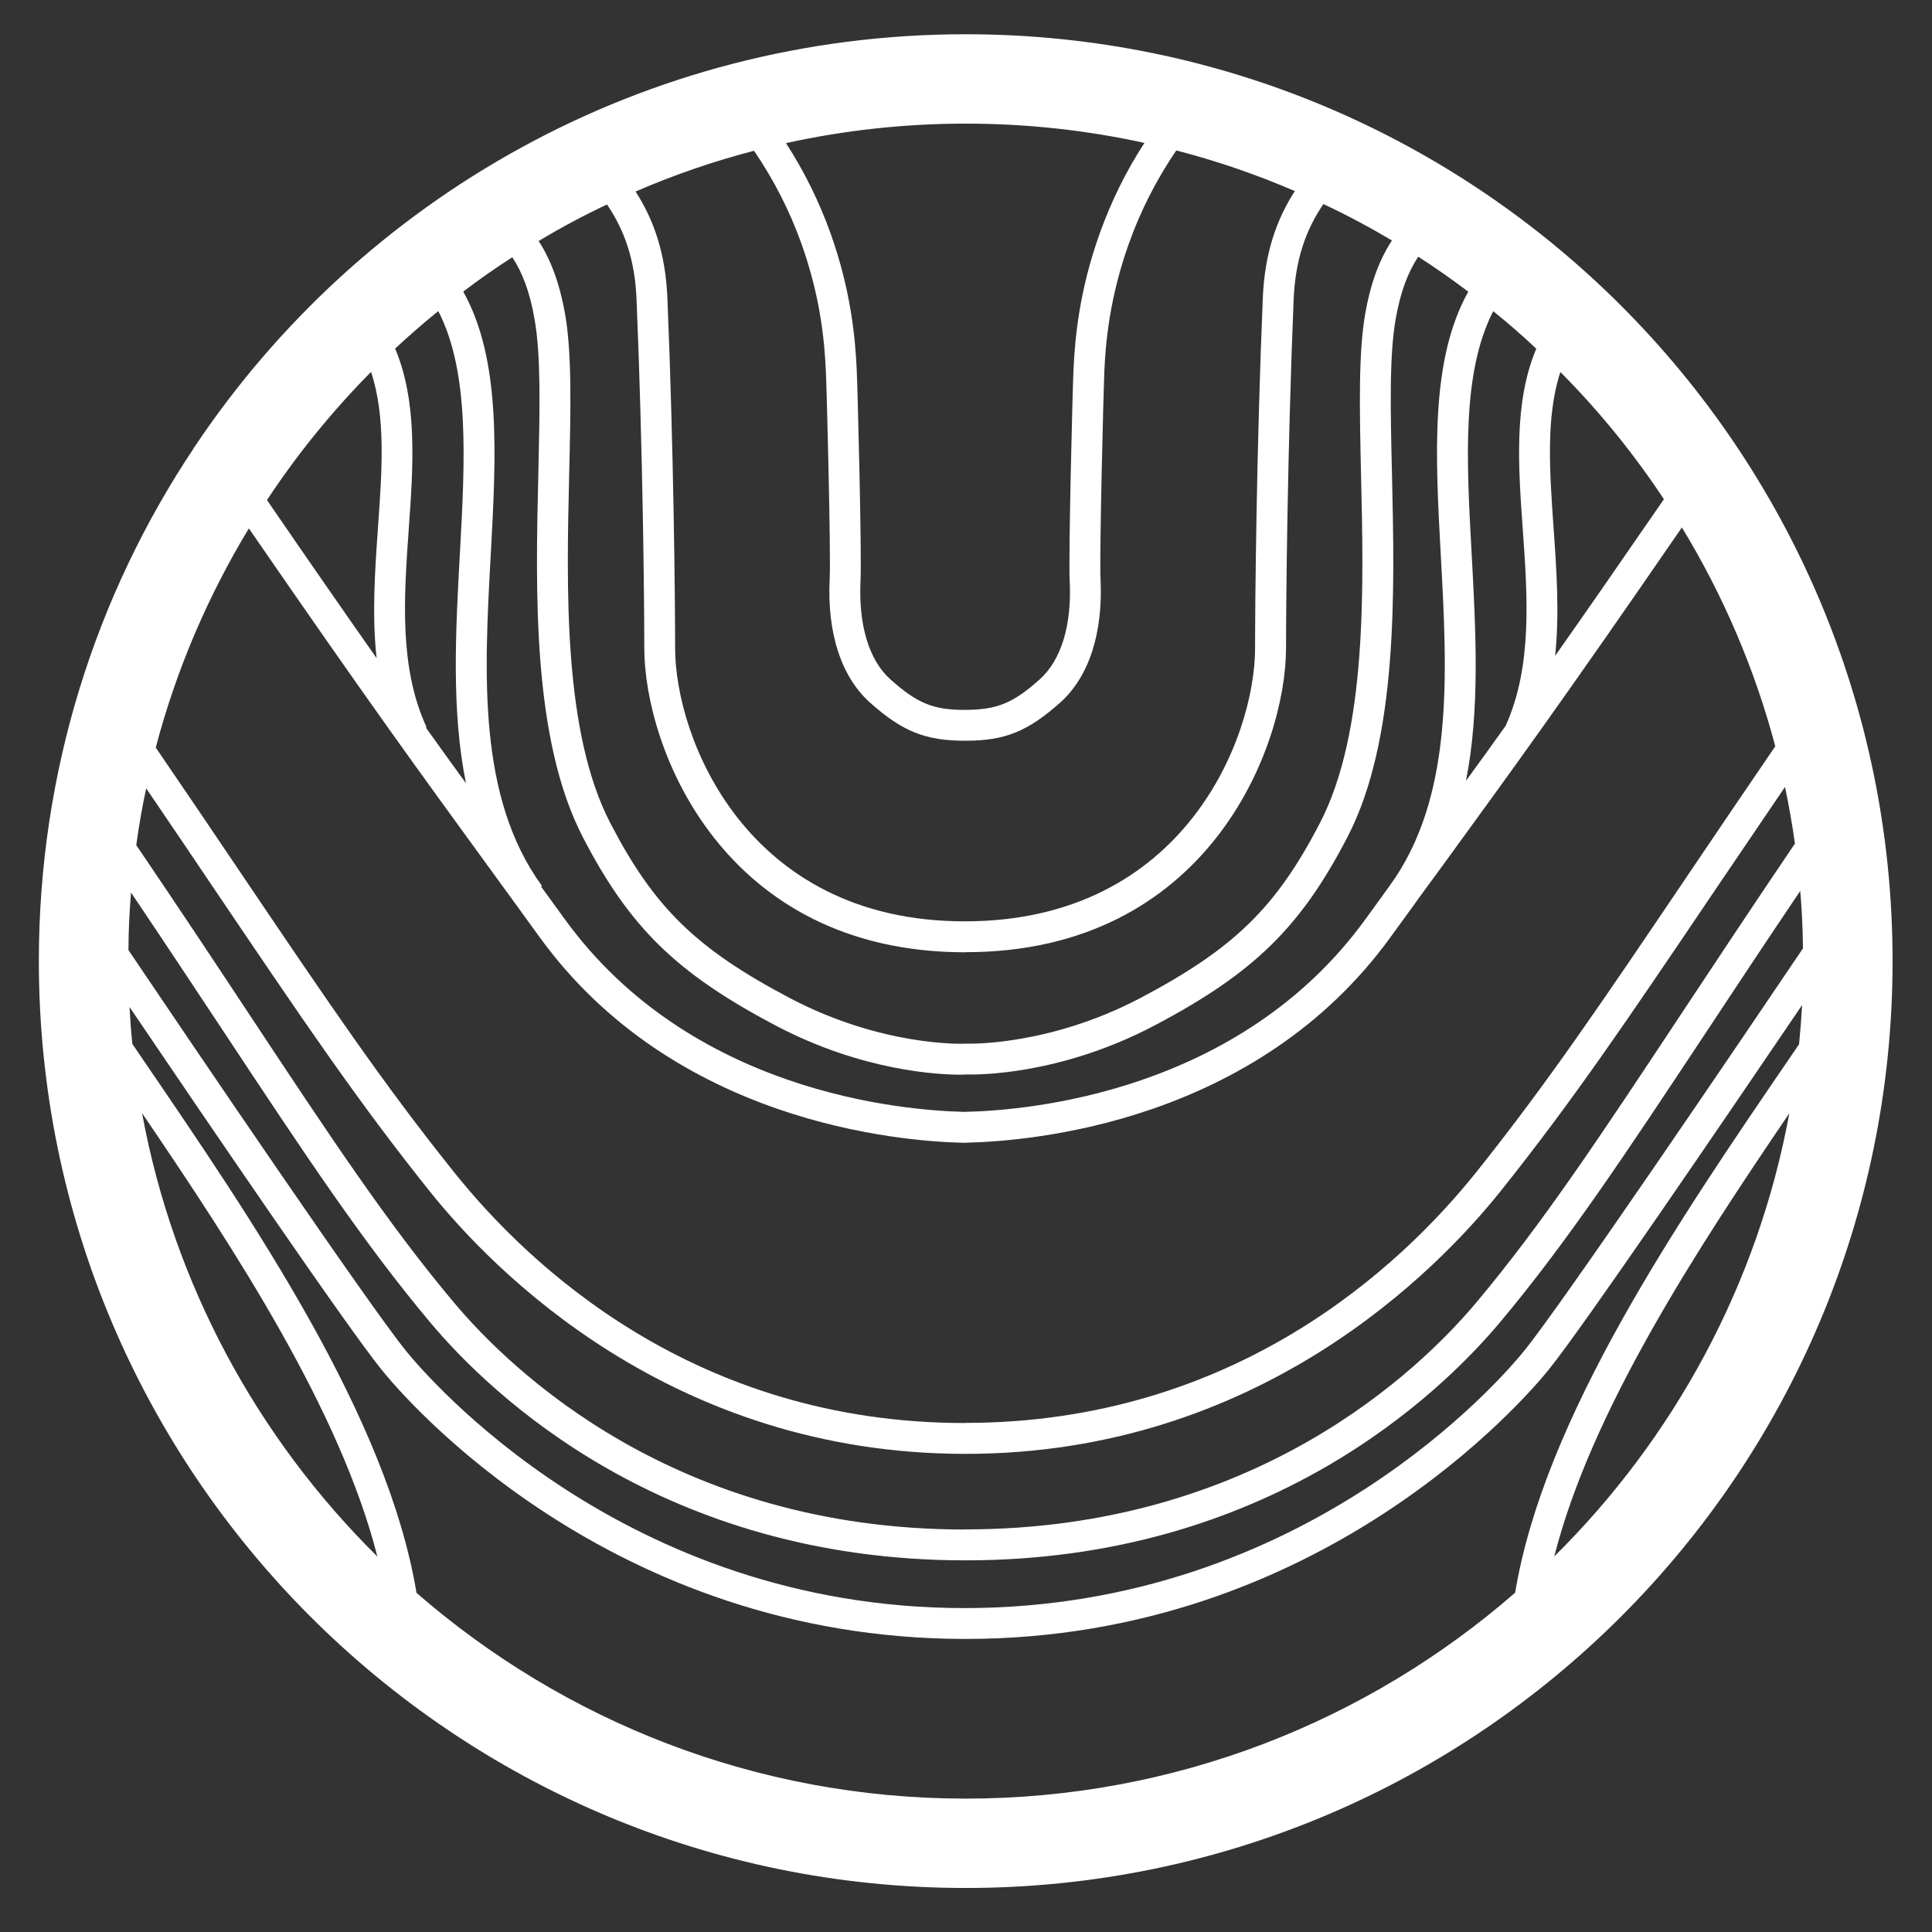 <?xml version="1.0" encoding="UTF-8" standalone="no"?>
<svg
   xmlns:dc="http://purl.org/dc/elements/1.1/"
   xmlns:cc="http://creativecommons.org/ns#"
   xmlns:rdf="http://www.w3.org/1999/02/22-rdf-syntax-ns#"
   xmlns:svg="http://www.w3.org/2000/svg"
   xmlns="http://www.w3.org/2000/svg"
   viewBox="0 0 236.289 236.289"
   height="236.289"
   width="236.289"
   xml:space="preserve"
   id="svg2"
   version="1.1"><rect x="0" y="0" width="236.289" height="236.289" fill="#333333" stroke="none"/><defs
     id="defs6"><clipPath
       id="clipPath18"
       clipPathUnits="userSpaceOnUse"><path
         id="path16"
         d="M 0,177.217 H 177.217 V 0 H 0 Z" /></clipPath></defs><g
     transform="matrix(1.333,0,0,-1.333,0,236.289)"
     id="g10"><g
       id="g12"><g
         clip-path="url(#clipPath18)"
         id="g14"><g
           transform="translate(165.064,81.459)"
           id="g20">
		   <!-- fill:#3a3a3a; -->
		   <path
             id="path22"
             style="fill:#FFF;fill-opacity:1;fill-rule:nonzero;stroke:none"
             d="m 0,0 v -0.01 c -0.32,-0.47 -0.641,-0.94 -0.971,-1.42 -10.12,-14.81 -22.42,-32.83 -25.08,-48.9 -13.51,-11.76 -31.13,-18.891 -50.409,-18.891 -19.27,0 -36.891,7.131 -50.391,18.881 -2.66,16.069 -14.969,34.1 -25.089,48.92 -0.331,0.48 -0.661,0.96 -0.98,1.44 -0.121,1.13 -0.201,2.25 -0.261,3.39 7.04,-10.4 19.92,-29.32 23.151,-33.31 2.04,-2.53 20.889,-24.67 53.54,-24.67 h 0.03 c 32.569,0 51.42,22.15 53.47,24.68 3.24,4.01 16.24,23.12 23.269,33.48 C 0.21,2.39 0.119,1.19 0,0 m -22.461,-47 c 3.391,13.319 12.95,27.98 21.57,40.66 C -3.79,-22.09 -11.511,-36.17 -22.461,-47 M -152.03,-6.33 c 8.639,-12.69 18.199,-27.36 21.59,-40.68 -10.96,10.829 -18.69,24.92 -21.59,40.68 m -1.011,20.24 c 3.15,-4.68 5.96,-8.93 8.53,-12.81 7.401,-11.19 12.75,-19.27 18.91,-26.62 5.511,-6.57 21.321,-21.84 49.101,-21.84 h 0.04 c 27.71,0 43.52,15.28 49.029,21.85 6.16,7.35 11.51,15.43 18.91,26.61 2.59,3.92 5.441,8.23 8.63,12.96 0.151,-1.74 0.231,-3.5 0.25,-5.27 -5.78,-8.57 -22,-32.5 -25.559,-36.9 -1.95,-2.42 -20,-23.62 -51.341,-23.63 h -0.029 c -31.261,0 -49.301,21.2 -51.261,23.62 -3.54,4.38 -19.58,28.05 -25.449,36.75 0.009,1.78 0.09,3.54 0.239,5.28 m 1.391,9.56 c 2.319,-3.41 4.41,-6.5 6.319,-9.34 8.17,-12.09 13.101,-19.39 19.71,-27.65 5.79,-7.24 22.161,-24.07 49.121,-24.07 h 0.04 c 26.89,0 43.26,16.84 49.05,24.07 6.609,8.27 11.54,15.56 19.699,27.65 1.94,2.87 4.061,6 6.421,9.47 0.359,-1.71 0.67,-3.44 0.909,-5.2 C -4.341,12.55 -7.79,7.34 -10.881,2.67 -18.23,-8.44 -23.54,-16.46 -29.601,-23.69 -34.86,-29.95 -49.94,-44.521 -76.53,-44.521 l -0.04,-0.009 c -26.52,0 -41.6,14.57 -46.85,20.83 -6.07,7.23 -11.38,15.26 -18.73,26.37 -3.06,4.63 -6.48,9.8 -10.411,15.59 0.241,1.76 0.54,3.49 0.911,5.21 m 0.879,3.75 c 1.891,7.17 4.791,13.91 8.541,20.1 11,-15.97 15.68,-22.38 21.85,-30.86 1.489,-2.05 3.069,-4.21 4.839,-6.66 12.32,-16.98 32.92,-18.72 38.94,-18.85 h 0.031 c 0.02,0 0.05,0 0.07,0.01 h 0.069 c 6.031,0.13 26.63,1.86 38.941,18.85 0.769,1.06 1.5,2.07 2.21,3.04 0.149,0.2 0.29,0.4 0.42,0.59 0.769,1.05 1.5,2.05 2.21,3.02 6.179,8.49 10.87,14.91 21.9,30.95 3.76,-6.18 6.67,-12.92 8.569,-20.08 -2.96,-4.33 -5.549,-8.16 -7.88,-11.61 -8.12,-12.03 -13.03,-19.29 -19.559,-27.47 -6.88,-8.59 -22.101,-23 -46.91,-23 l -0.04,-0.01 c -24.741,0 -39.96,14.42 -46.83,23.01 -6.54,8.17 -11.451,15.43 -19.58,27.47 -2.3,3.42 -4.871,7.21 -7.791,11.49 z m 19.751,34.46 c 1.359,-4.09 1.009,-9.05 0.64,-14.21 -0.281,-4.01 -0.57,-8.09 -0.131,-12.05 -2.75,3.91 -5.979,8.56 -10.059,14.5 2.79,4.23 6,8.17 9.55,11.76 m 6.169,5.58 c 2.891,-5.61 2.451,-13.76 1.98,-22.26 -0.39,-7.13 -0.79,-14.41 0.56,-21.06 -1.2,1.64 -2.399,3.32 -3.689,5.12 l 0.069,0.03 c -2.529,5.47 -2.069,11.93 -1.63,18.18 0.411,5.75 0.821,11.64 -1.25,16.55 1.281,1.19 2.601,2.34 3.96,3.44 m 6.79,4.94 c 0.94,-1.42 1.611,-3.21 2.041,-5.67 0.6,-3.36 0.479,-8.36 0.35,-14.14 -0.261,-10.88 -0.57,-24.43 4.089,-33.41 4.29,-8.28 8.591,-12.48 17.701,-17.28 7.96,-4.19 14.989,-4.5 16.89,-4.5 0.28,0 0.449,0.01 0.49,0.01 l 0.06,0.01 c 0.889,-0.03 8.519,-0.13 17.299,4.49 9.101,4.8 13.401,9 17.701,17.28 4.66,8.98 4.339,22.52 4.089,33.41 -0.139,5.78 -0.25,10.77 0.34,14.13 0.441,2.49 1.12,4.29 2.071,5.72 1.57,-1.01 3.099,-2.08 4.589,-3.21 -3.5,-6.27 -3.019,-15.04 -2.519,-24.2 0.599,-10.92 1.21,-22.21 -4.7,-30.32 -0.7,-0.97 -1.441,-1.98 -2.21,-3.05 C -51.33,-4.46 -70.801,-6.09 -76.53,-6.21 h -0.071 c -5.75,0.13 -25.129,1.8 -36.639,17.67 -0.76,1.05 -1.481,2.04 -2.18,3 l 0.08,0.06 c -5.91,8.12 -5.301,19.41 -4.701,30.33 0.5,9.16 0.98,17.93 -2.52,24.2 1.46,1.11 2.96,2.16 4.5,3.15 m 8.69,4.84 c 1.601,-2.35 2.56,-5.06 2.71,-8.69 0.58,-13.87 0.711,-27.81 0.711,-32.01 0,-9.11 7.18,-27.91 29.45,-27.91 l 0.04,0.01 c 22.199,0 29.39,18.8 29.39,27.9 0,4.23 0.13,18.21 0.7,32.02 0.159,3.64 1.12,6.36 2.729,8.72 2.151,-1.01 4.25,-2.13 6.29,-3.34 -1.12,-1.7 -1.95,-3.85 -2.45,-6.71 -0.639,-3.64 -0.519,-8.77 -0.389,-14.7 0.25,-10.56 0.559,-23.7 -3.771,-32.04 -4.029,-7.77 -7.89,-11.53 -16.5,-16.07 -8.43,-4.43 -15.859,-4.18 -15.93,-4.17 h -0.139 l -0.111,-0.01 c -0.069,0 -7.449,-0.28 -15.92,4.17 -8.62,4.54 -12.469,8.3 -16.509,16.08 -4.321,8.33 -4.02,21.47 -3.77,32.04 0.14,5.93 0.259,11.05 -0.381,14.69 -0.509,2.84 -1.32,4.97 -2.42,6.67 2.031,1.22 4.121,2.34 6.27,3.35 m 13.491,4.93 c 1.819,-2.67 3.279,-5.53 4.35,-8.53 1.76,-4.92 2.119,-9.02 2.239,-11.68 0.081,-1.58 0.471,-16.84 0.351,-19.06 -0.25,-4.97 1.06,-9 3.7,-11.36 2.97,-2.65 5.079,-3.5 8.729,-3.5 h 0.011 0.04 c 3.59,0 5.699,0.85 8.68,3.51 2.63,2.35 3.939,6.39 3.689,11.36 -0.109,2.22 0.28,17.48 0.351,19.05 0.12,2.66 0.49,6.77 2.25,11.69 1.069,3.01 2.529,5.87 4.349,8.55 3.75,-0.97 7.38,-2.22 10.88,-3.73 -1.71,-2.65 -2.769,-5.74 -2.939,-9.79 -0.58,-13.86 -0.71,-27.9 -0.71,-32.14 0,-8.18 -6.49,-25.07 -26.62,-25.07 h -0.04 c -20.06,0 -26.551,16.89 -26.551,25.07 0,4.21 -0.129,18.21 -0.71,32.13 -0.169,4.04 -1.219,7.12 -2.919,9.76 3.489,1.51 7.129,2.77 10.87,3.74 m 19.42,2.49 c 5.63,0 11.119,-0.61 16.399,-1.77 -1.7,-2.61 -3.059,-5.39 -4.099,-8.29 -1.891,-5.28 -2.28,-9.67 -2.41,-12.51 -0.08,-1.61 -0.47,-16.97 -0.351,-19.33 0.21,-4.09 -0.769,-7.32 -2.75,-9.09 -2.449,-2.19 -3.909,-2.79 -6.859,-2.8 h -0.04 c -2.87,0 -4.33,0.6 -6.79,2.79 -1.98,1.77 -2.951,5 -2.75,9.1 0.12,2.36 -0.27,17.72 -0.35,19.33 -0.13,2.84 -0.52,7.23 -2.4,12.5 -1.04,2.9 -2.401,5.67 -4.09,8.28 5.309,1.17 10.829,1.79 16.49,1.79 m 52.35,-20.65 c -2.071,-4.91 -1.651,-10.8 -1.241,-16.55 0.441,-6.2 0.89,-12.61 -1.57,-18.05 -1.269,-1.78 -2.46,-3.43 -3.64,-5.05 1.3,6.58 0.901,13.78 0.521,20.84 -0.471,8.5 -0.91,16.64 1.979,22.25 1.361,-1.09 2.68,-2.24 3.951,-3.44 m 2.21,-2.14 c 3.54,-3.56 6.719,-7.47 9.5,-11.67 -4.04,-5.87 -7.241,-10.48 -9.981,-14.37 0.41,3.89 0.131,7.9 -0.149,11.83 -0.361,5.16 -0.71,10.11 0.63,14.21 m -54.56,30.99 c -29.511,0 -55.52,-15.04 -70.761,-37.87 -0.029,-0.03 -0.05,-0.06 -0.059,-0.1 -8.991,-13.47 -14.22,-29.66 -14.22,-47.07 0,-46.971 38.08,-85.04 85.04,-85.04 46.97,0 85.039,38.069 85.039,85.04 0,46.97 -38.069,85.04 -85.039,85.04" /></g><g
           transform="translate(17.844,136.249)"
           id="g24"><path
             id="path26"
             style="fill:#FFF;fill-opacity:1;fill-rule:nonzero;stroke:none"
             d="m 0,0 c -0.03,-0.03 -0.05,-0.06 -0.06,-0.1 -0.01,0.01 -0.02,0.03 -0.03,0.04 z" /></g></g></g></g></svg>